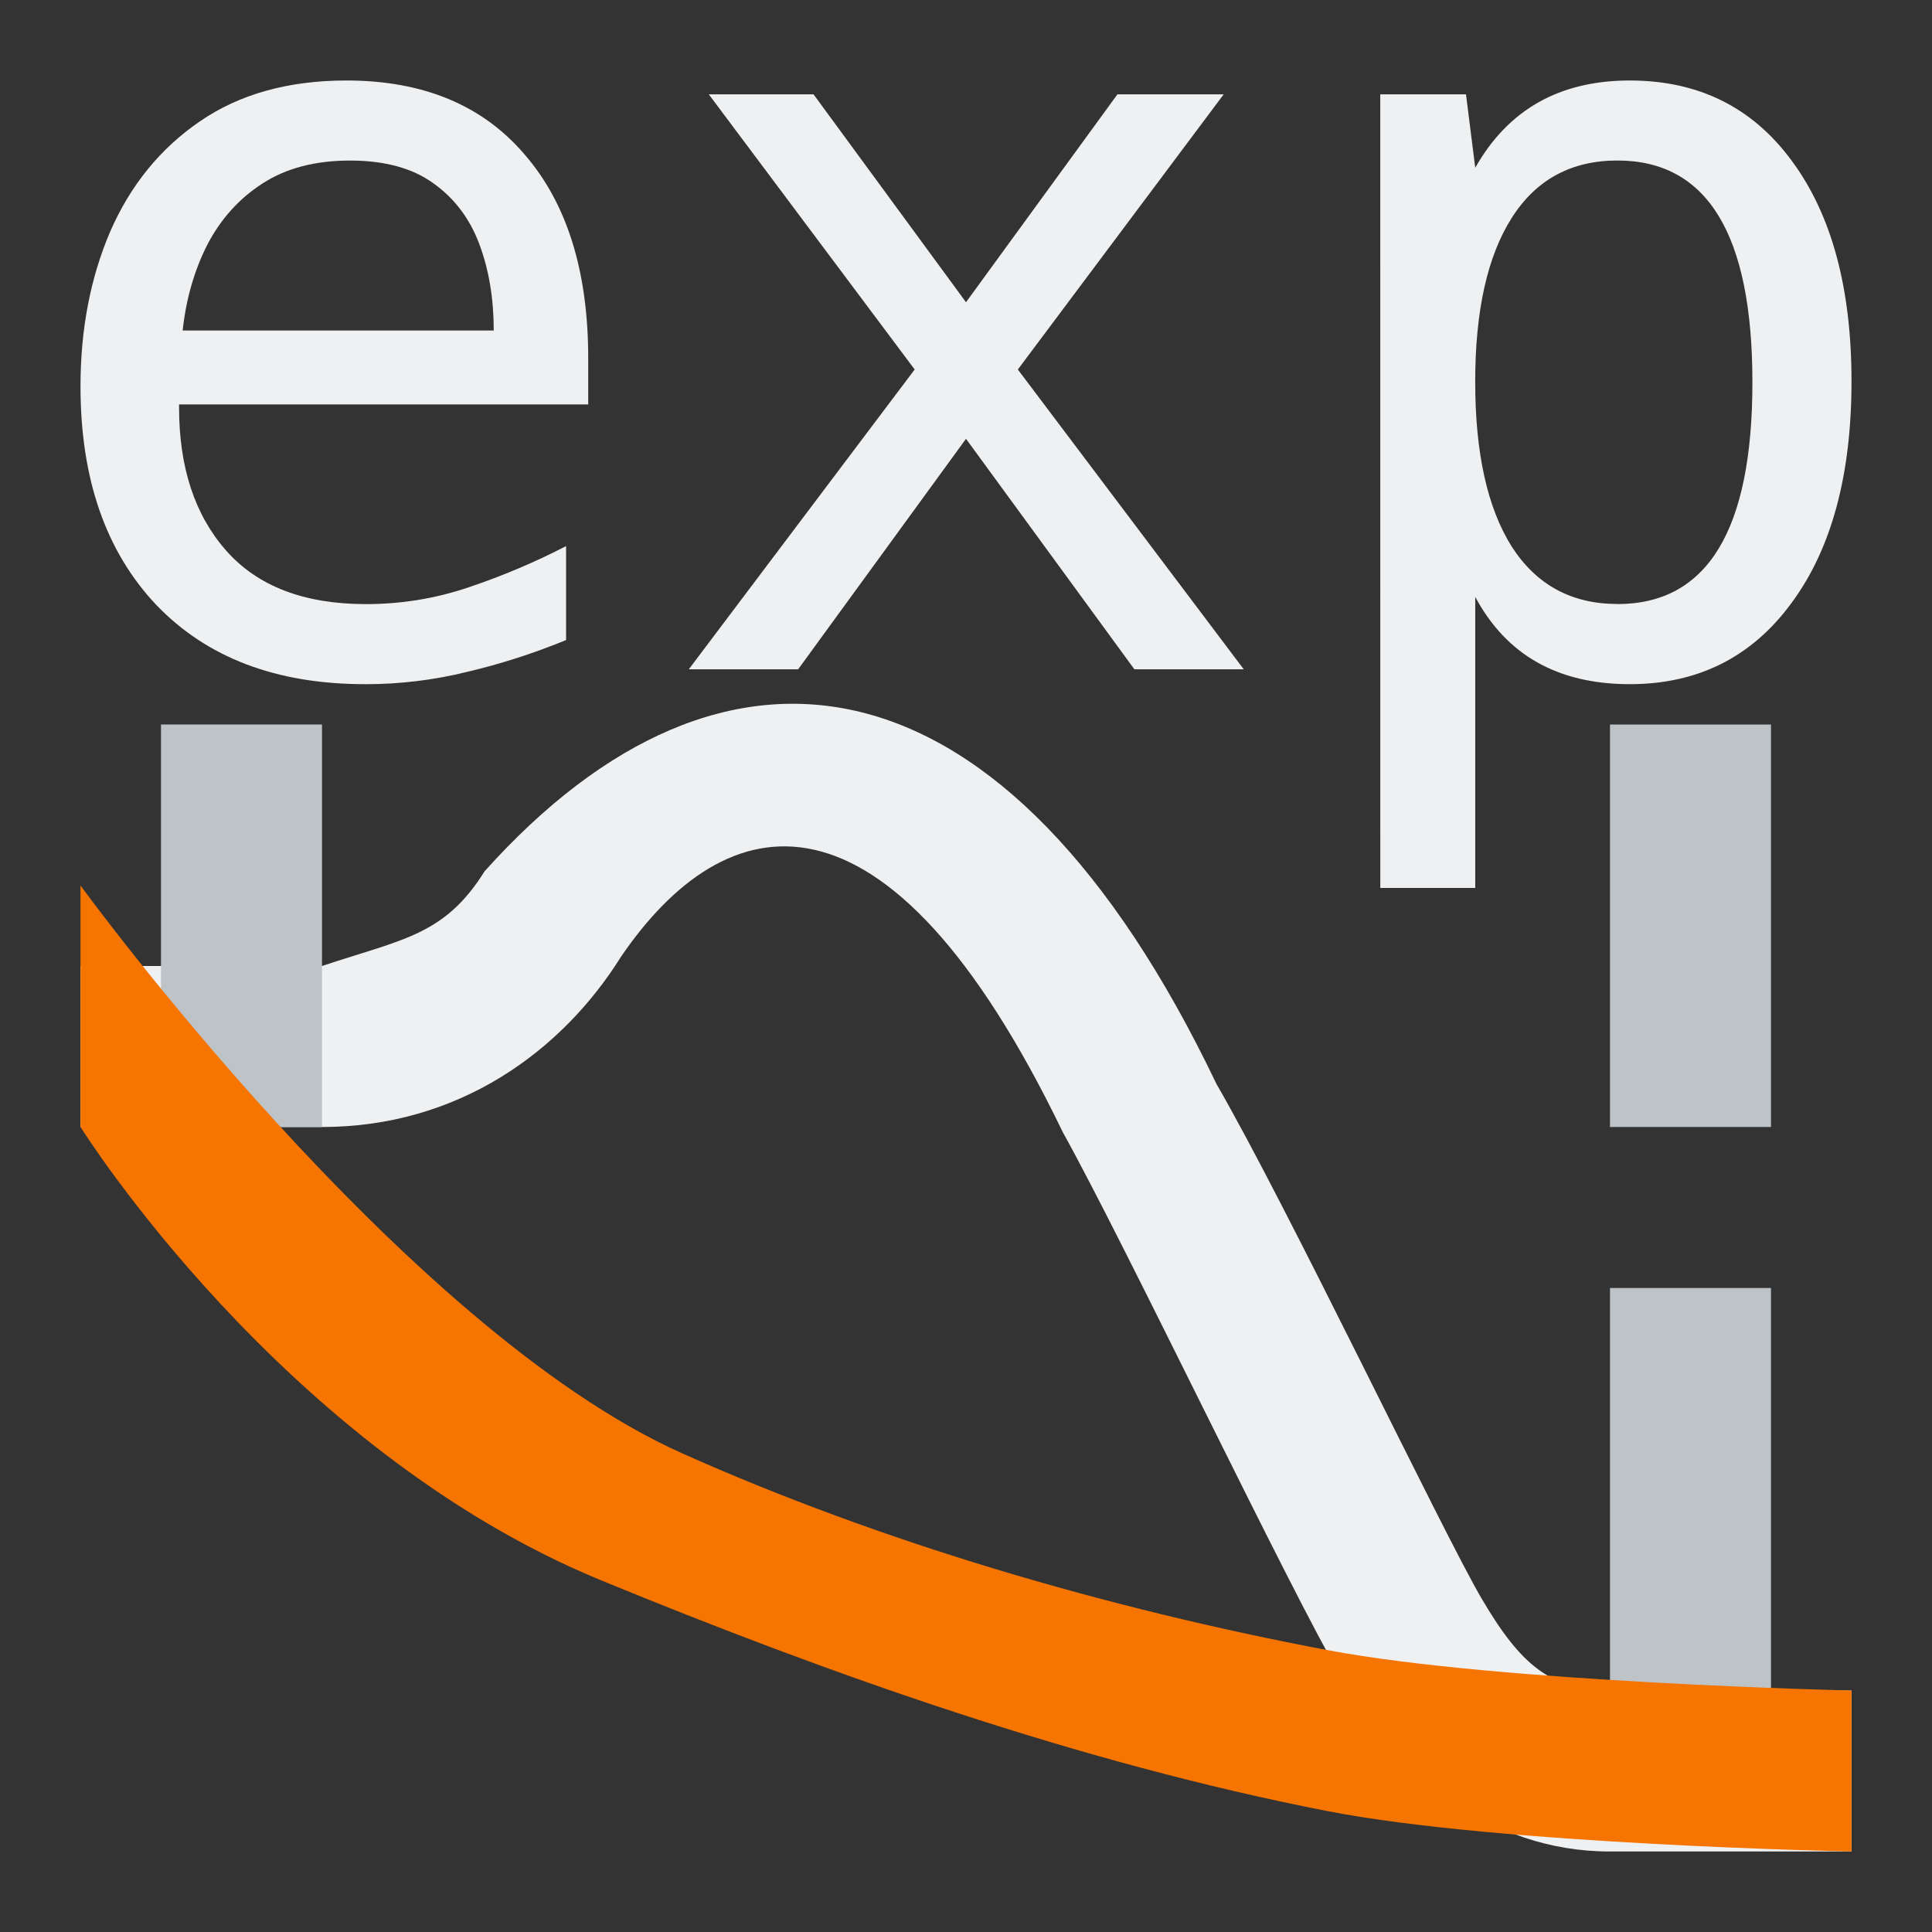 <?xml version="1.0" encoding="UTF-8" standalone="no"?>
<svg
   version="1.1"
   viewBox="0 0 48 48"
   xmlns:svg="http://www.w3.org/2000/svg">
  <rect x="0" y="0" width="48" height="48" fill="#333333" stroke="none"/>
  <defs
     id="defs30" />
  <g id="exp">
    <path
       d="m 9.066,16.998 q -3.303,0 -5.191,-1.977 -1.875,-1.99 -1.875,-5.42 0,-2.13 0.74,-3.852 0.752,-1.722 2.219,-2.729 1.479,-1.02 3.648,-1.02 2.857,0 4.426,1.837 1.581,1.824 1.581,5.063 V 10.048 H 4.449 v 0.077 q 0,2.232 1.173,3.558 1.173,1.326 3.469,1.326 1.326,0 2.563,-0.421 1.25,-0.421 2.41,-1.02 v 2.334 q -1.212,0.497 -2.461,0.791 -1.237,0.306 -2.538,0.306 z M 12.267,8.211 q 0,-1.186 -0.357,-2.143 -0.357,-0.957 -1.148,-1.518 -0.778,-0.561 -2.066,-0.561 -1.301,0 -2.181,0.574 -0.867,0.561 -1.365,1.518 -0.485,0.957 -0.612,2.13 z"
       id="e"
       style="fill:#eff0f1;fill-opacity:1" />
    <path
       d="M 22.725,9.18 17.61,2.344 h 2.602 l 3.788,5.165 3.762,-5.165 h 2.64 l -5.114,6.836 5.612,7.448 h -2.717 l -4.183,-5.726 -4.17,5.726 h -2.717 z"
       id="x"
       style="fill:#eff0f1;fill-opacity:1" />
    <path
       d="m 34.292,2.344 h 2.13 l 0.23,1.824 q 1.224,-2.168 3.839,-2.168 2.563,0 4.03,2.002 1.479,2.002 1.479,5.471 0,3.494 -1.492,5.51 -1.479,2.015 -4.017,2.015 -2.678,0 -3.839,-2.168 v 7.231 h -2.359 z m 5.892,12.664 q 3.354,0 3.354,-5.51 0,-5.51 -3.354,-5.51 -1.722,0 -2.627,1.428 -0.906,1.428 -0.906,4.068 0,2.653 0.906,4.094 0.918,1.428 2.627,1.428 z"
       id="p"
       style="fill:#eff0f1;fill-opacity:1" />
  </g>
  <g id="curve">
    <path
       d="M 12.039,21.648 C 11.043,23.242 10.003,23.332 8,24 H 2 v 4 h 6 c 3.389,0 5.957,-1.876 7.43,-4.232 C 18,20 22,19 26.404,28.127 28,31 32.018,39.456 33.361,41.742 34.705,44.028 36.975,46 40,46 h 6 V 42 H 40 C 38.525,42 37.774,41.357 36.811,39.717 35.847,38.077 32,30 30.221,26.928 25,16 18,15 12.039,21.648 Z"
       id="curve"
       style="fill:#eff0f1;fill-opacity:1" />
  </g>
  <g
     fill="#bdc3c7"
     id="marker">
    <path
       d="m 40,32 v 13 h 4 V 32 Z"
       id="path12" />
    <path
       d="M 4,18 V 28 H 8 V 18 Z"
       id="path16" />
    <path
       d="m 40,18 v 10 h 4 V 18 Z"
       id="path18" />
  </g>
  <path
     style="fill:#f67400;fill-opacity:1;stroke:none;stroke-width:1px;stroke-linecap:butt;stroke-linejoin:miter;stroke-opacity:1"
     d="M 2,22 C 2,22 10,33 16.948,36.107 21.866,38.307 27.503,39.964 33,41 c 4.271,0.805 13,1 13,1 v 4 C 46,46 37.266,45.83 33,45 26.799,43.794 20.569,41.58 14.937,39.264 7,36 2,28 2,28 Z"
     id="background" />
</svg>

